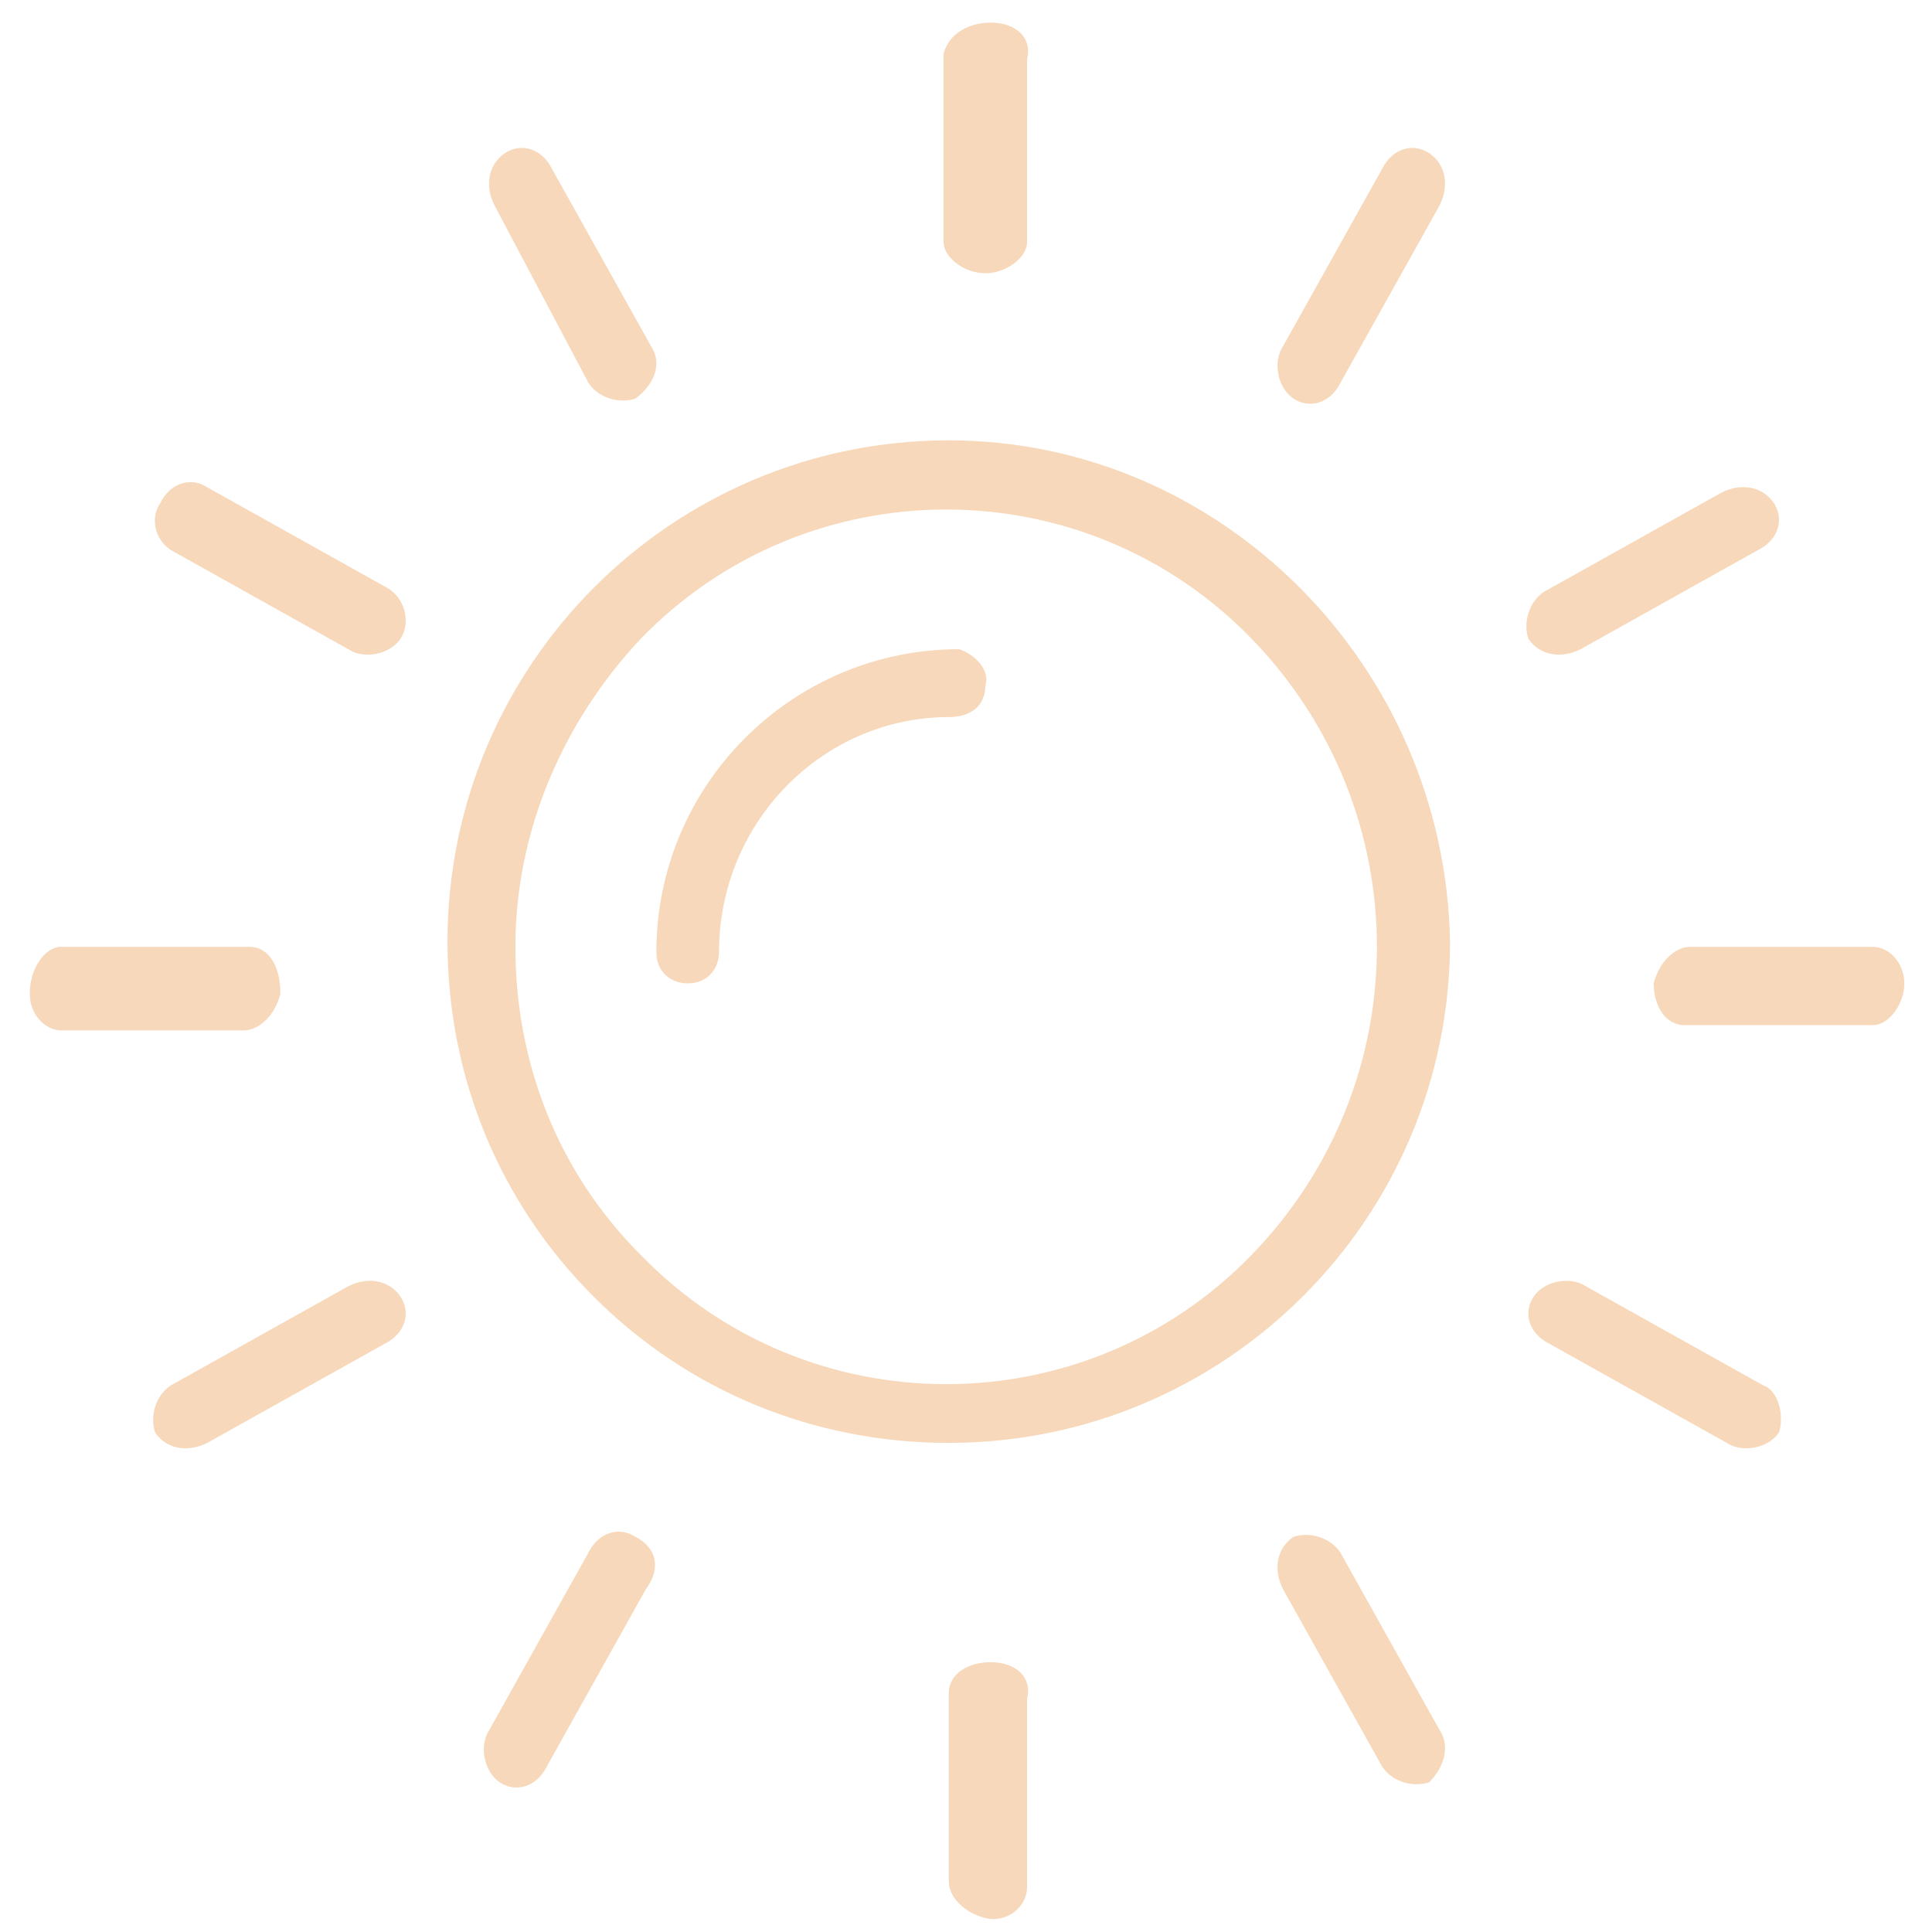 <svg id="Layer_1" xmlns="http://www.w3.org/2000/svg" viewBox="0 0 37 37"><style>.st0{fill:#f7d8ba}</style><path class="st0" d="M33.7 8.8c-.2-.3-.6-.4-1-.2l-3.4 1.9c-.3.2-.4.6-.3.9.2.3.6.4 1 .2l3.4-1.9c.4-.2.5-.6.3-.9m-.2 16.9l-3.4-1.9c-.3-.2-.8-.1-1 .2-.2.3-.1.7.3.9l3.4 1.9c.3.2.8.1 1-.2.1-.3 0-.8-.3-.9M18.7 31c-.4 0-.8.2-.8.6v3.6c0 .3.3.6.7.7s.8-.2.8-.6v-3.6c.1-.4-.2-.7-.7-.7M7.1 10.4L3.7 8.5c-.3-.2-.7-.1-.9.3-.2.3-.1.7.2.9l3.4 1.9c.3.2.8.1 1-.2s.1-.8-.3-1M18.7-.4c-.4 0-.8.2-.9.6v3.6c0 .3.4.6.8.6s.8-.3.8-.6V.3c.1-.4-.2-.7-.7-.7m-6.5 6.2l-1.9-3.4c-.2-.4-.6-.5-.9-.3-.3.2-.4.6-.2 1L11 6.5c.2.3.6.4.9.3.4-.3.5-.7.3-1m5.9 5.8c-.1 0-.1 0 0 0-3.2 0-5.8 2.6-5.8 5.8 0 .4.3.6.6.6.4 0 .6-.3.6-.6 0-2.5 2-4.5 4.4-4.5.4 0 .7-.2.7-.6.1-.3-.2-.6-.5-.7M36.2 18c0-.4-.3-.7-.6-.7h-3.5c-.3 0-.6.3-.7.7 0 .4.2.8.6.8h3.6c.3 0 .6-.4.6-.8m-31.7-.7s-.1 0 0 0H.9c-.3 0-.6.4-.6.9 0 .4.3.7.6.7h3.5c.3 0 .6-.3.7-.7 0-.5-.2-.9-.6-.9" transform="translate(.27 .833)"/><path class="st0" d="M23.7 23.2c-3.2 3.3-8.5 3.3-11.7 0-1.6-1.6-2.4-3.7-2.4-5.9s.9-4.3 2.4-5.9c3.2-3.3 8.5-3.3 11.7 0s3.2 8.5 0 11.8M17.9 7.6c-5.3 0-9.6 4.3-9.6 9.6 0 2.6 1 5 2.8 6.8 1.8 1.8 4.2 2.8 6.8 2.8 5.3 0 9.6-4.3 9.6-9.6-.1-5.3-4.4-9.6-9.6-9.6m9.4 24.7l-1.9-3.4c-.2-.3-.6-.4-.9-.3-.3.2-.4.6-.2 1l1.9 3.4c.2.3.6.4.9.3.3-.3.4-.7.2-1m-.2-30.2c-.3-.2-.7-.1-.9.3l-1.9 3.4c-.2.3-.1.8.2 1 .3.2.7.1.9-.3l1.9-3.4c.2-.4.1-.8-.2-1M11.9 28.6c-.3-.2-.7-.1-.9.3l-1.9 3.4c-.2.3-.1.8.2 1s.7.1.9-.3l1.9-3.4c.3-.4.2-.8-.2-1M7.4 24c-.2-.3-.6-.4-1-.2L3 25.7c-.3.2-.4.6-.3.9.2.3.6.4 1 .2l3.4-1.9c.4-.2.5-.6.3-.9" transform="translate(.27 .833)"/></svg>
